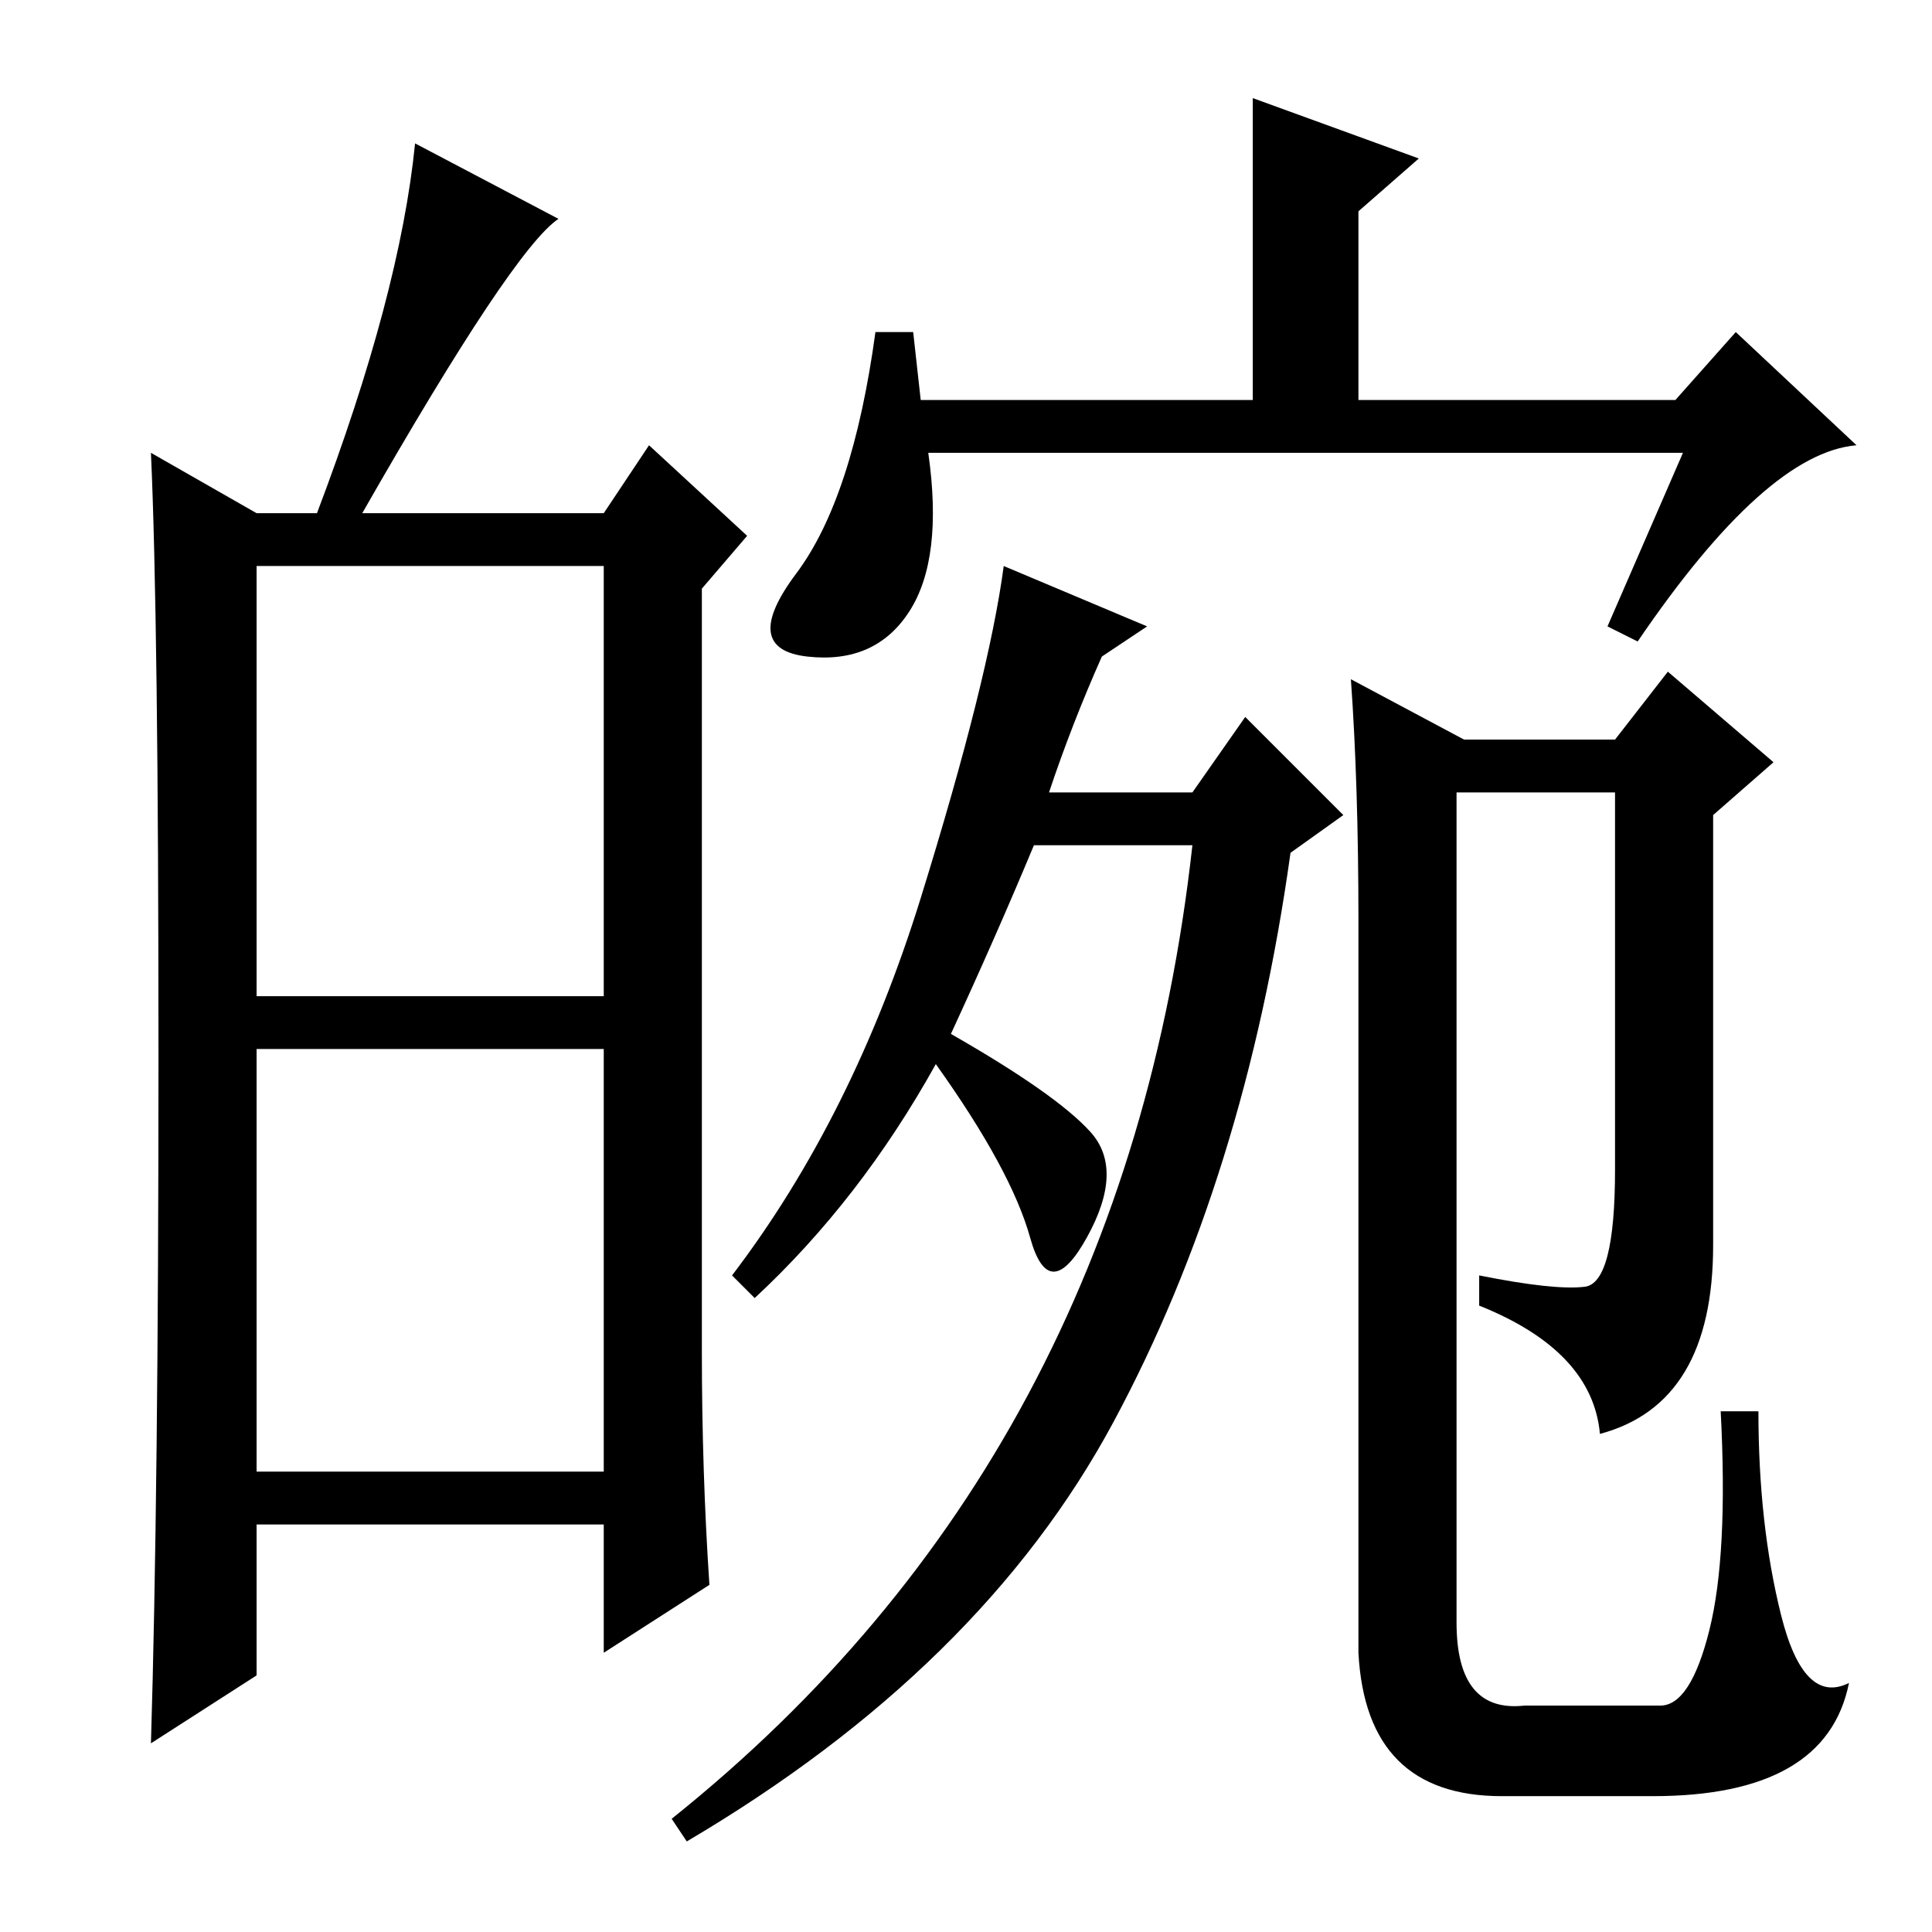 <?xml version="1.0" standalone="no"?>
<!DOCTYPE svg PUBLIC "-//W3C//DTD SVG 1.1//EN" "http://www.w3.org/Graphics/SVG/1.1/DTD/svg11.dtd" >
<svg xmlns="http://www.w3.org/2000/svg" xmlns:xlink="http://www.w3.org/1999/xlink" version="1.1" viewBox="0 -36 256 256">
  <g transform="matrix(1 0 0 -1 0 220)">
   <path fill="currentColor"
d="M93 77q0 -16 1 -31l-14 -9v17h-46v-20l-14 -9q1 33 1 91t-1 80l14 -8h8q11 29 13 49l19 -10q-6 -4 -26 -39h32l6 9l13 -12l-6 -7v-101zM34 124h46v57h-46v-57zM34 61h46v56h-46v-56zM223 196h-100q2 -14 -2.5 -21t-13.5 -6t-1.5 11t10.5 32h5l1 -9h44v40l22 -8l-8 -7v-25
h42l8 9l16 -15q-12 -1 -29 -26l-4 2zM139 151h19l7 10l13 -13l-7 -5q-6 -43 -23.5 -75.5t-56.5 -55.5l-2 3q60 48 69 129h-21q-5 -12 -11 -25q14 -8 18.5 -13t-0.5 -14t-7.5 0t-12.5 23q-10 -18 -24 -31l-3 3q16 21 25 50t11 44l19 -8l-6 -4q-4 -9 -7 -18zM179 166l15 -8h20
l7 9l14 -12l-8 -7v-57q0 -21 -15 -25q-1 11 -16 17v4q10 -2 14 -1.5t4 15.5v50h-21v-110q0 -12 9 -11h18q4 0 6.5 10t1.5 29h5q0 -15 3 -27t9 -9q-3 -15 -26 -15h-20q-18 0 -19 19v97q0 18 -1 32z" />
  </g>

</svg>
